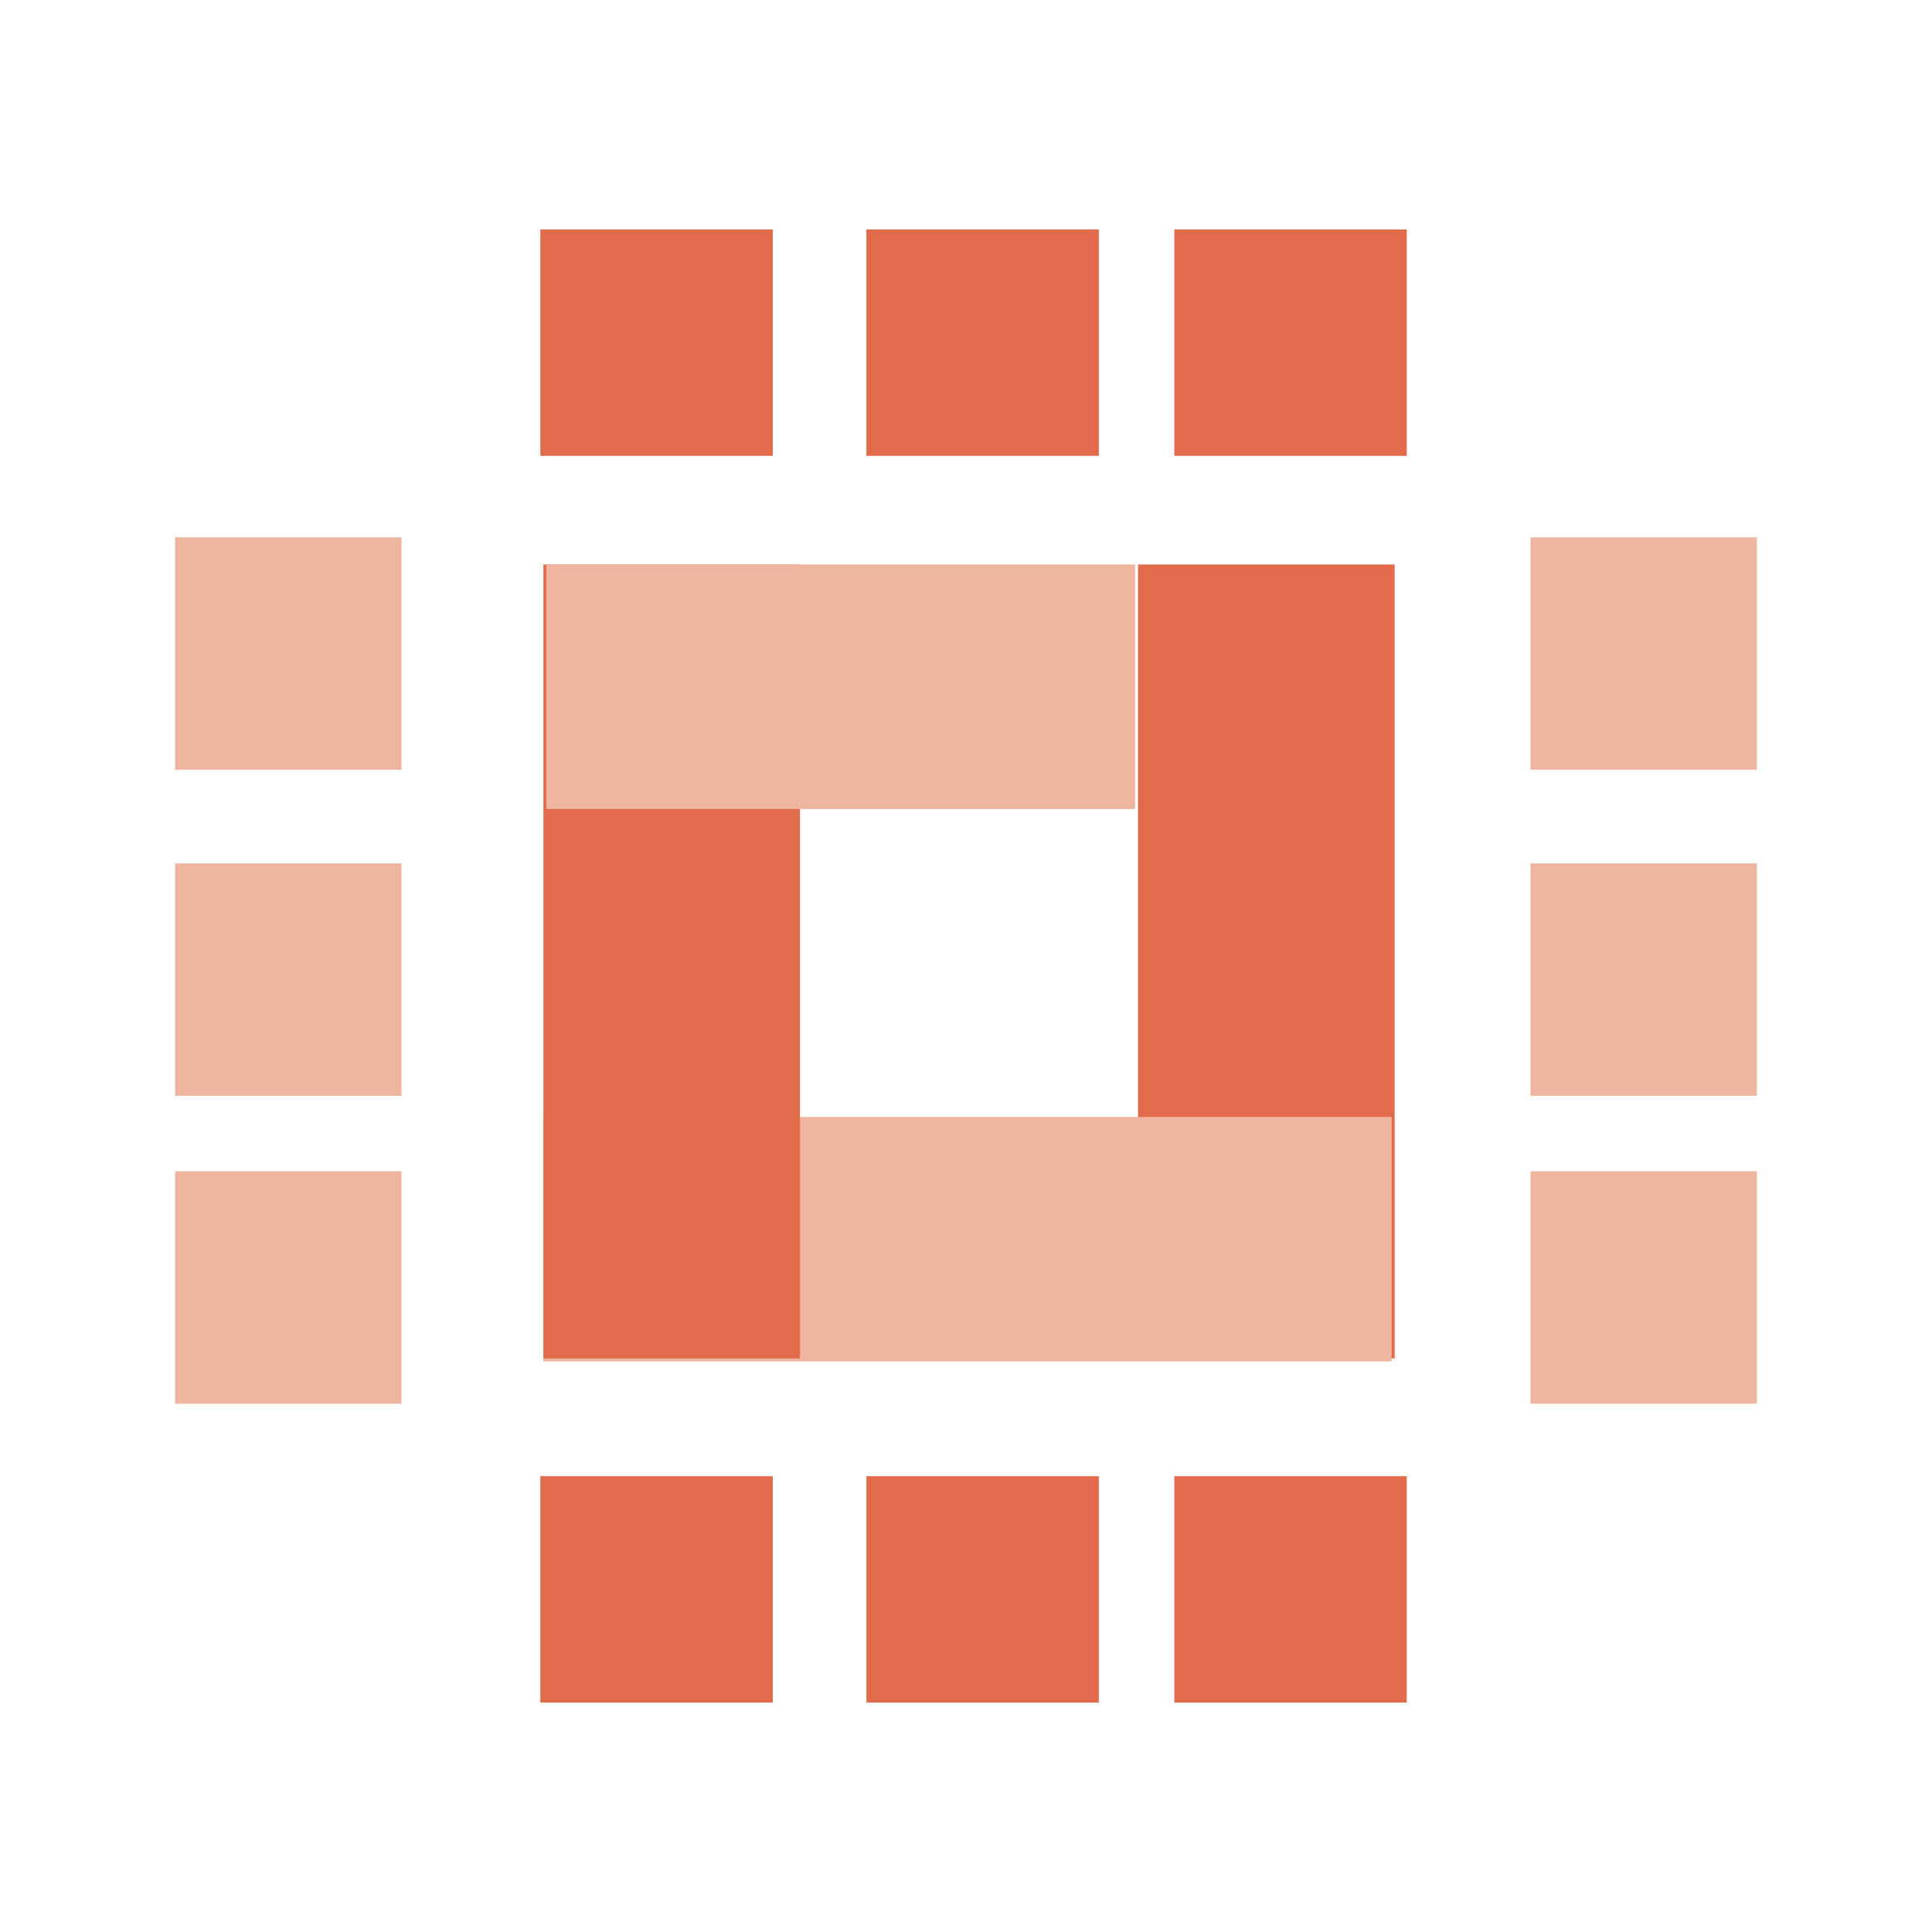 <?xml version="1.0" encoding="utf-8"?>
<!-- Generator: Adobe Illustrator 22.0.1, SVG Export Plug-In . SVG Version: 6.00 Build 0)  -->
<svg version="1.1" id="e026af97-a42e-4eee-ab87-d4b0b1444904"
	 xmlns="http://www.w3.org/2000/svg" xmlns:xlink="http://www.w3.org/1999/xlink" x="0px" y="0px" viewBox="0 0 64 64"
	 style="enable-background:new 0 0 64 64;" xml:space="preserve">
<style type="text/css">
	.st0{fill:#E26B4B;}
	.st1{fill:#EFB59E;}
</style>
<title>icons4</title>
<rect x="28.7" y="48.9" class="st0" width="7.7" height="7.5"/>
<rect x="38.9" y="48.9" class="st0" width="7.7" height="7.5"/>
<rect x="17.9" y="48.9" class="st0" width="7.7" height="7.5"/>
<rect x="28.7" y="7.6" class="st0" width="7.7" height="7.5"/>
<rect x="38.9" y="7.6" class="st0" width="7.7" height="7.5"/>
<rect x="17.9" y="7.6" class="st0" width="7.7" height="7.5"/>
<rect x="50.7" y="28.6" class="st1" width="7.5" height="7.7"/>
<rect x="50.7" y="38.8" class="st1" width="7.5" height="7.7"/>
<rect x="50.7" y="17.8" class="st1" width="7.5" height="7.7"/>
<rect x="5.8" y="28.6" class="st1" width="7.5" height="7.7"/>
<rect x="5.8" y="38.8" class="st1" width="7.5" height="7.7"/>
<rect x="5.8" y="17.8" class="st1" width="7.5" height="7.7"/>
<rect x="37.7" y="18.7" class="st0" width="8.5" height="26.3"/>
<rect x="18" y="37" class="st1" width="28.1" height="8.1"/>
<rect x="18" y="18.7" class="st0" width="8.5" height="26.3"/>
<rect x="18.1" y="18.7" class="st1" width="19.5" height="8.1"/>
</svg>
